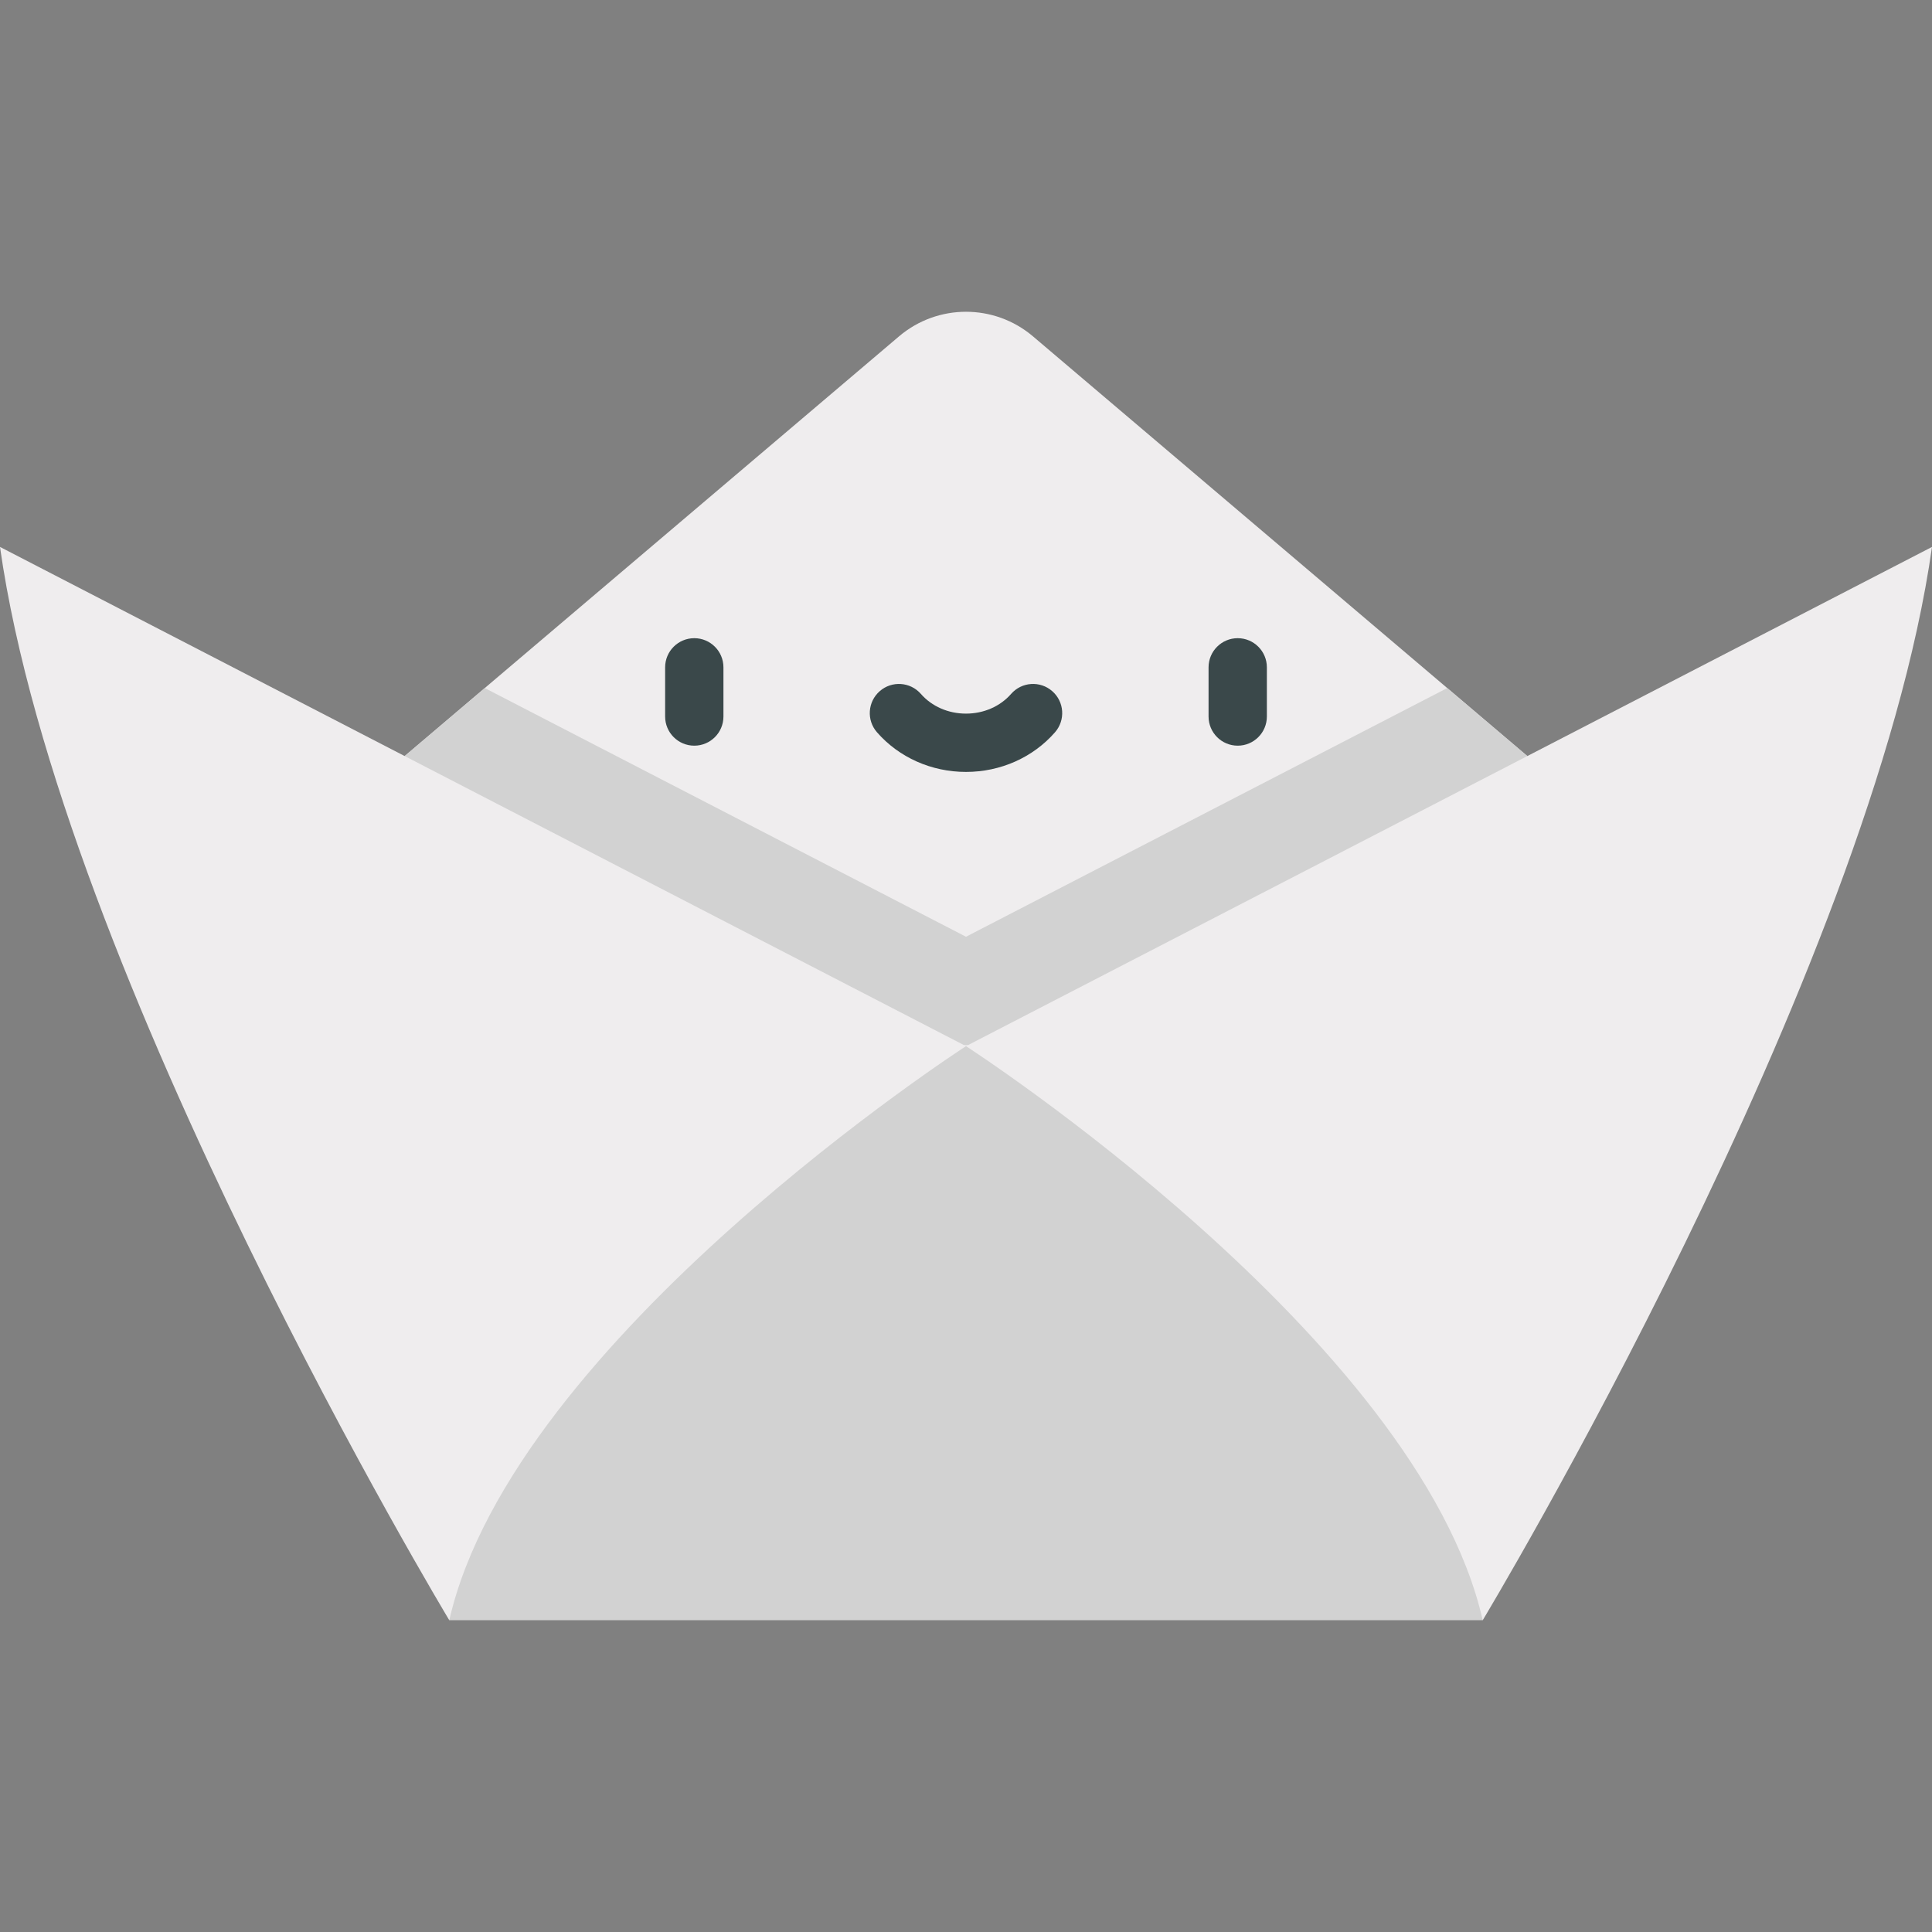 <?xml version="1.0" encoding="iso-8859-1"?>
<!-- Generator: Adobe Illustrator 19.0.0, SVG Export Plug-In . SVG Version: 6.00 Build 0)  -->
<svg version="1.1" id="Capa_1" xmlns="http://www.w3.org/2000/svg" xmlns:xlink="http://www.w3.org/1999/xlink" x="0px" y="0px"
	 viewBox="0 0 512 512" style="enable-background:new 0 0 512 512;" xml:space="preserve">
<rect x="0" y="0" width="512" height="512" fill="#808080" stroke="none"/>
<path style="fill:#EFEDEE;" d="M404.759,200.363L273.751,89.141c-10.238-8.692-25.264-8.692-35.502,0L107.241,200.363v110.605
	h290.503L404.759,200.363z"/>
<g>
	<polygon style="fill:#D2D2D2;" points="119.065,429.376 97.163,315.036 256,277.238 414.837,315.036 392.935,429.376 	"/>
	<polygon style="fill:#D2D2D2;" points="259.488,276.973 397.744,276.973 404.759,200.363 383.532,182.343 256.001,248.248 
		128.468,182.342 107.241,200.363 107.241,276.973 252.512,276.973 	"/>
</g>
<g>
	<path style="fill:#EFEDEE;" d="M0,144.944l256,132.295c0,0-119.925,77.487-136.935,152.138
		C119.065,429.376,16.065,258.339,0,144.944z"/>
	<path style="fill:#EFEDEE;" d="M512,144.944L256,277.238c0,0,119.925,77.487,136.935,152.138
		C392.935,429.376,495.935,258.339,512,144.944z"/>
</g>
<g>
	<path style="fill:#3A484A;" d="M183.993,197.611c-4.268,0-7.726-3.459-7.726-7.726v-13.032c0-4.267,3.458-7.726,7.726-7.726
		s7.726,3.459,7.726,7.726v13.032C191.72,194.152,188.261,197.611,183.993,197.611z"/>
	<path style="fill:#3A484A;" d="M328.007,197.611c-4.268,0-7.726-3.459-7.726-7.726v-13.032c0-4.267,3.458-7.726,7.726-7.726
		s7.726,3.459,7.726,7.726v13.032C335.733,194.152,332.274,197.611,328.007,197.611z"/>
	<path style="fill:#3A484A;" d="M256,204.568c-9.157,0-17.754-3.829-23.589-10.505c-2.809-3.213-2.481-8.094,0.732-10.902
		c3.212-2.808,8.094-2.48,10.901,0.732c2.901,3.318,7.259,5.222,11.955,5.222c4.697,0,9.053-1.904,11.954-5.222
		c2.808-3.213,7.689-3.541,10.901-0.732c3.213,2.808,3.542,7.689,0.732,10.902C273.754,200.739,265.156,204.568,256,204.568z"/>
</g>
<g>
</g>
<g>
</g>
<g>
</g>
<g>
</g>
<g>
</g>
<g>
</g>
<g>
</g>
<g>
</g>
<g>
</g>
<g>
</g>
<g>
</g>
<g>
</g>
<g>
</g>
<g>
</g>
<g>
</g>
</svg>
